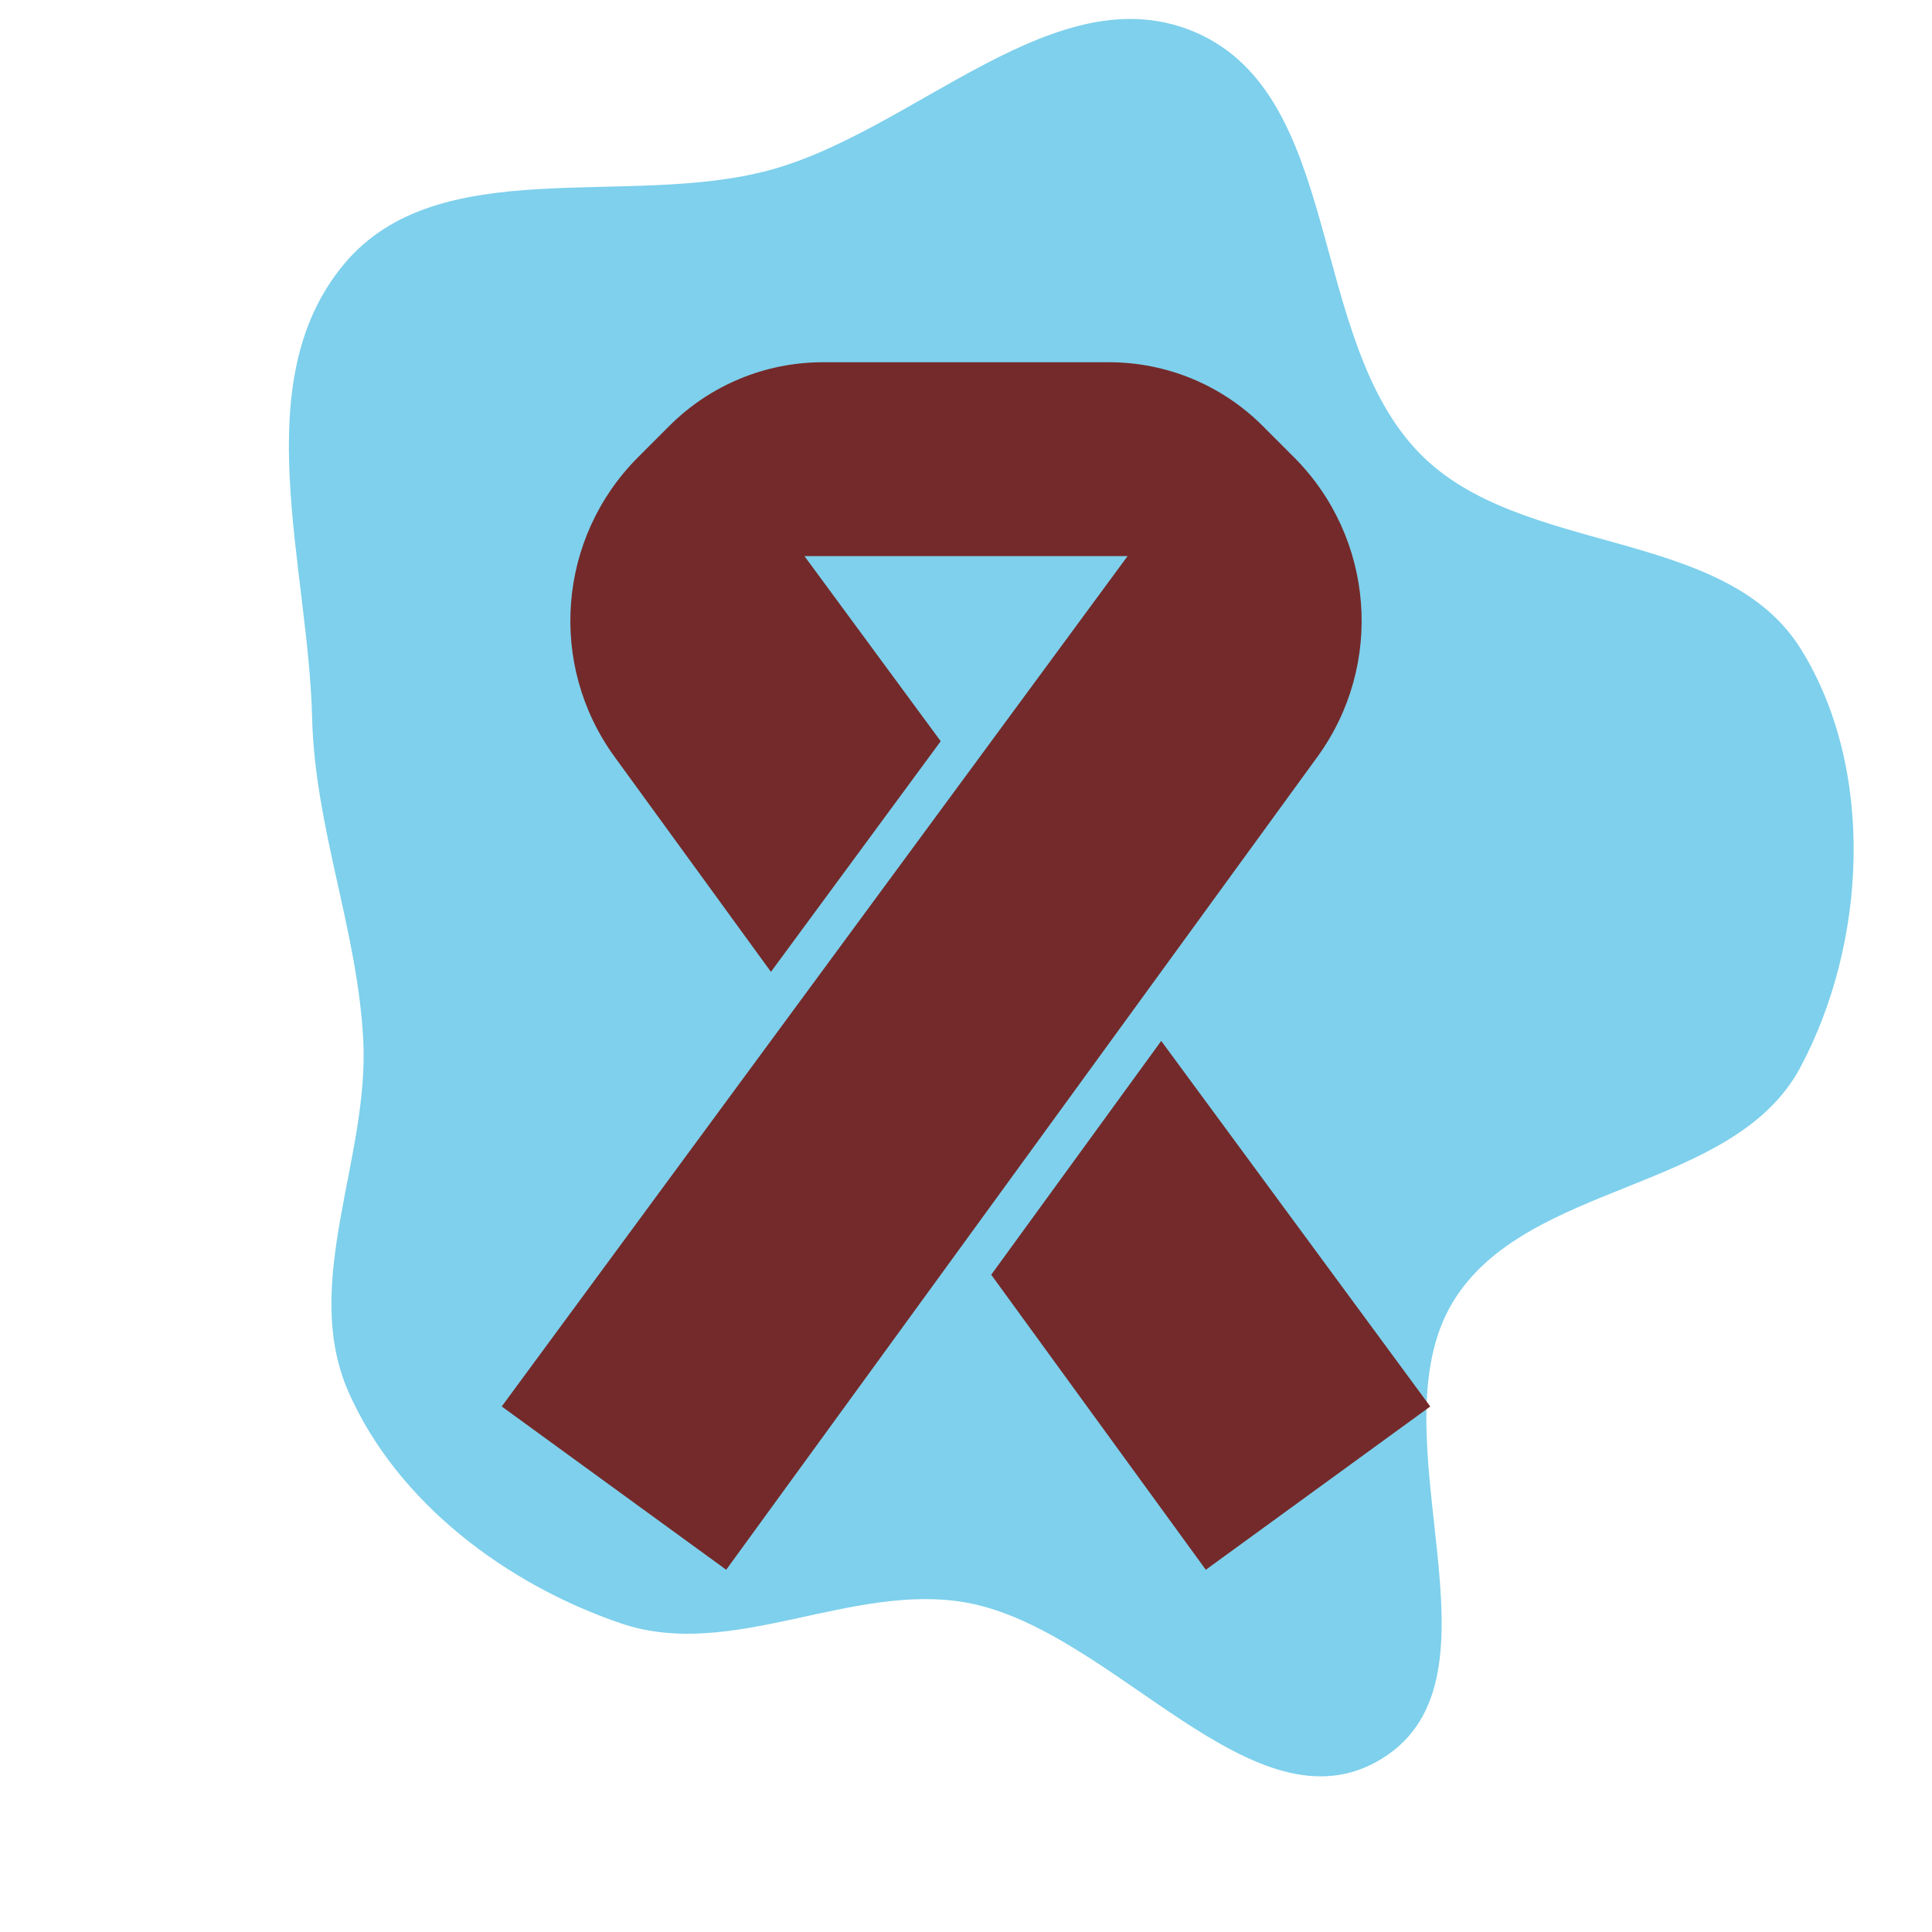<!DOCTYPE svg PUBLIC "-//W3C//DTD SVG 1.1//EN" "http://www.w3.org/Graphics/SVG/1.1/DTD/svg11.dtd">
<!-- Uploaded to: SVG Repo, www.svgrepo.com, Transformed by: SVG Repo Mixer Tools -->
<svg height="100px" width="100px" version="1.1" id="_x32_" xmlns="http://www.w3.org/2000/svg" xmlns:xlink="http://www.w3.org/1999/xlink" viewBox="-153.6 -153.6 819.20 819.20" xml:space="preserve" fill="#000000">
<g id="SVGRepo_bgCarrier" stroke-width="0">
<path transform="translate(-153.6, -153.6), scale(25.6)" d="M16,26.543C18.451,26.979,20.772,30.436,22.89,29.128C25.093,27.769,22.724,23.781,24.064,21.566C25.28,19.556,28.714,19.751,29.82,17.678C30.922,15.612,31.065,12.745,29.831,10.755C28.566,8.715,25.199,9.227,23.518,7.513C21.648,5.606,22.259,1.608,19.811,0.54C17.511,-0.463,15.172,2.159,12.751,2.817C10.394,3.457,7.265,2.498,5.699,4.373C4.065,6.33,5.107,9.344,5.17,11.893C5.215,13.714,5.918,15.393,6.016,17.212C6.123,19.189,4.975,21.248,5.774,23.059C6.582,24.89,8.391,26.243,10.285,26.888C12.118,27.513,14.093,26.205,16,26.543" fill="#7ed0ec" strokewidth="0"/>
</g>
<g id="SVGRepo_tracerCarrier" stroke-linecap="round" stroke-linejoin="round"/>
<g id="SVGRepo_iconCarrier"> <style type="text/css"> .st0{fill:#742a2a;} </style> <g> <path class="st0" d="M395.024,40.234l-13.294-13.295C364.48,9.69,341.094,0,316.688,0H195.312c-24.39,0-47.792,9.69-65.042,26.939 l-13.294,13.295c-34.14,34.14-38.367,88.043-9.971,127.084l66.286,91.162l71.98-97.784l-57.764-78.49H324.51L59.144,442.765 L154.321,512l250.674-344.682C433.391,128.277,429.164,74.365,395.024,40.234z"/> <polygon class="st0" points="338.777,287.771 266.695,386.911 357.679,512 452.856,442.774 "/> </g> </g>
</svg>